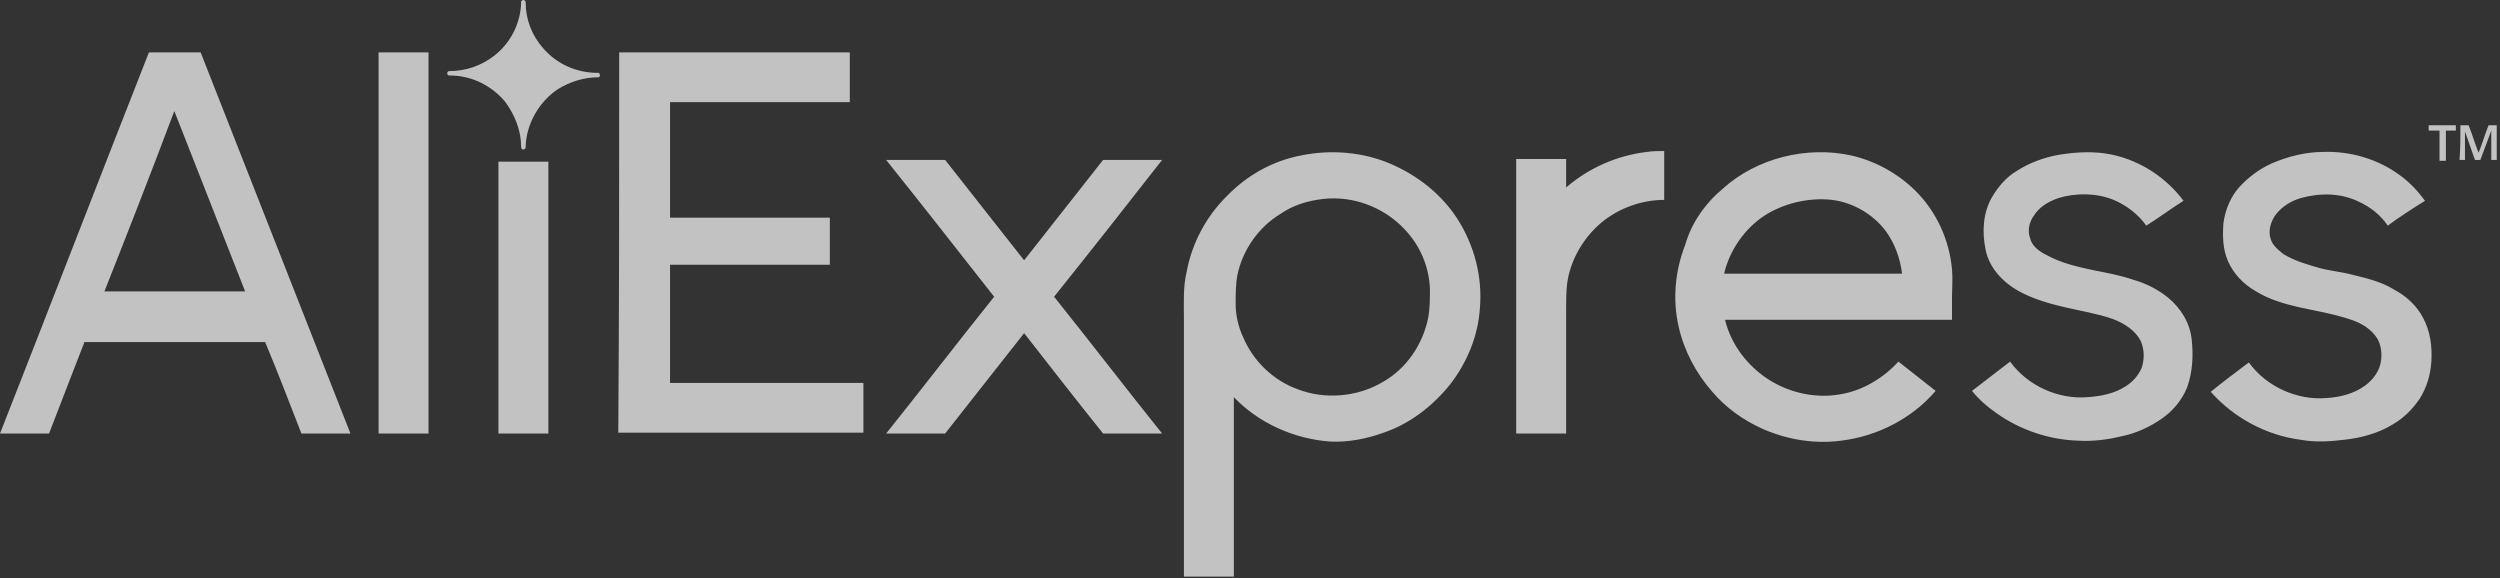 <svg width="134" height="31" viewBox="0 0 134 31" fill="none" xmlns="http://www.w3.org/2000/svg">
<rect x="0" y="0" width="134" height="31" fill="#333333" stroke="none"/>
<path d="M28.03 0C28.128 0 28.176 0.048 28.176 0.143C28.176 1.048 28.517 1.905 29.101 2.571C29.831 3.429 30.901 3.905 32.021 3.905C32.167 3.857 32.215 4.143 32.069 4.143C31.291 4.143 30.561 4.381 29.928 4.762C28.906 5.429 28.225 6.619 28.176 7.81C28.176 7.905 28.176 8 28.079 8C27.982 8.048 27.933 7.952 27.933 7.857C27.933 7 27.592 6.143 27.057 5.429C26.327 4.571 25.256 4.048 24.137 4.048C24.089 4.048 23.991 4.048 23.991 4C23.943 3.905 23.991 3.81 24.088 3.81C24.965 3.81 25.792 3.524 26.473 3C27.398 2.286 27.933 1.19 27.933 0.048C27.933 0.095 27.982 0 28.03 0ZM7.981 2.81C8.905 2.81 9.83 2.81 10.755 2.81C13.431 9.619 16.108 16.429 18.784 23.238C17.908 23.238 17.032 23.238 16.156 23.238C15.524 21.619 14.891 19.952 14.21 18.333C10.998 18.333 7.738 18.333 4.526 18.333C3.893 19.952 3.26 21.619 2.628 23.238C1.752 23.238 0.876 23.238 0 23.238C2.676 16.429 5.304 9.619 7.981 2.81ZM5.596 15.619C8.127 15.619 10.657 15.619 13.139 15.619C11.874 12.381 10.609 9.19 9.343 5.952C8.127 9.19 6.862 12.429 5.596 15.619ZM20.293 2.81C21.169 2.81 22.093 2.81 22.969 2.81C22.969 9.619 22.969 16.429 22.969 23.238C22.093 23.238 21.169 23.238 20.293 23.238C20.293 16.429 20.293 9.619 20.293 2.81ZM26.716 8.667C27.592 8.667 28.517 8.667 29.393 8.667C29.393 13.524 29.393 18.381 29.393 23.238C28.517 23.238 27.592 23.238 26.716 23.238C26.716 18.381 26.716 13.524 26.716 8.667Z" fill="white" fill-opacity="0.7"/>
<path d="M33.189 2.81C37.325 2.81 41.413 2.81 45.549 2.81C45.549 3.714 45.549 4.571 45.549 5.476C42.338 5.476 39.126 5.476 35.914 5.476C35.914 7.524 35.914 9.619 35.914 11.667C38.785 11.667 41.608 11.667 44.479 11.667C44.479 12.524 44.479 13.381 44.479 14.191C41.608 14.191 38.785 14.191 35.914 14.191C35.914 16.286 35.914 18.429 35.914 20.524C39.369 20.524 42.824 20.524 46.279 20.524C46.279 21.429 46.279 22.286 46.279 23.191C41.9 23.191 37.52 23.191 33.14 23.191C33.189 16.429 33.189 9.619 33.189 2.81ZM130.175 6.714C130.662 6.714 131.149 6.714 131.635 6.714C131.635 6.81 131.635 6.905 131.635 7C131.441 7 131.246 7 131.1 7C131.1 7.524 131.1 8.048 131.1 8.619C131.003 8.619 130.905 8.619 130.759 8.619C130.759 8.095 130.759 7.571 130.759 7C130.565 7 130.37 7 130.175 7C130.175 6.905 130.175 6.81 130.175 6.714ZM131.879 6.714C132.025 6.714 132.171 6.714 132.317 6.714C132.511 7.19 132.657 7.714 132.852 8.19C133.047 7.714 133.193 7.19 133.387 6.714C133.533 6.714 133.679 6.714 133.825 6.714C133.825 7.333 133.825 7.952 133.825 8.571C133.728 8.571 133.63 8.571 133.533 8.571C133.533 8.048 133.533 7.524 133.533 7C133.339 7.524 133.144 8.048 132.949 8.571C132.852 8.571 132.755 8.571 132.657 8.571C132.463 8.048 132.317 7.571 132.122 7.048C132.122 7.571 132.122 8.048 132.122 8.571C132.025 8.571 131.927 8.571 131.83 8.571C131.879 7.952 131.879 7.333 131.879 6.714ZM88.276 8.143C88.568 8.095 88.909 8.095 89.201 8.095C89.201 8.952 89.201 9.857 89.201 10.714C87.887 10.714 86.573 11.238 85.648 12.095C84.772 12.905 84.14 14.048 83.994 15.238C83.945 15.667 83.945 16.095 83.945 16.524C83.945 18.762 83.945 21 83.945 23.238C83.069 23.238 82.144 23.238 81.268 23.238C81.268 18.333 81.268 13.429 81.268 8.524C82.144 8.524 83.069 8.524 83.945 8.524C83.945 9.048 83.945 9.524 83.945 10.048C85.162 9 86.67 8.333 88.276 8.143ZM69.735 8.333C71.341 8 73.093 8.143 74.602 8.81C76.013 9.429 77.278 10.429 78.105 11.714C79.03 13.143 79.468 14.857 79.322 16.524C79.225 18 78.641 19.429 77.716 20.619C76.791 21.762 75.575 22.714 74.163 23.191C73.239 23.524 72.266 23.714 71.292 23.667C69.346 23.524 67.448 22.667 66.134 21.286C66.134 24.476 66.134 27.714 66.134 30.905C65.258 30.905 64.334 30.905 63.458 30.905C63.458 26.286 63.458 21.667 63.458 17.095C63.458 16.238 63.409 15.381 63.604 14.571C63.895 13 64.674 11.571 65.793 10.476C66.864 9.381 68.227 8.619 69.735 8.333ZM70.903 10.667C70.076 10.762 69.297 11 68.616 11.476C67.448 12.191 66.621 13.381 66.329 14.714C66.231 15.238 66.231 15.762 66.231 16.286C66.231 16.905 66.377 17.524 66.621 18.048C67.156 19.333 68.227 20.381 69.54 20.857C71 21.429 72.752 21.286 74.115 20.476C75.38 19.762 76.256 18.476 76.548 17.048C76.645 16.524 76.645 16 76.645 15.476C76.597 14.286 76.11 13.143 75.283 12.286C74.164 11.095 72.509 10.476 70.903 10.667ZM92.364 10.095C94.164 8.476 96.841 7.81 99.225 8.333C100.491 8.619 101.707 9.286 102.632 10.191C103.8 11.333 104.481 12.857 104.627 14.429C104.676 14.952 104.627 15.476 104.627 16C104.627 16.381 104.627 16.762 104.627 17.143C100.588 17.143 96.5 17.143 92.461 17.143C92.753 18.333 93.483 19.381 94.505 20.143C95.673 21 97.181 21.381 98.593 21.143C99.809 20.952 100.929 20.286 101.756 19.381C102.437 19.905 103.07 20.429 103.751 20.952C102.486 22.429 100.637 23.381 98.69 23.619C97.279 23.809 95.819 23.571 94.505 23C93.434 22.524 92.51 21.857 91.78 21C90.904 20 90.271 18.809 89.979 17.524C89.639 16.048 89.785 14.524 90.32 13.143C90.66 11.952 91.391 10.905 92.364 10.095ZM94.554 11.571C93.483 12.286 92.704 13.429 92.412 14.667C95.576 14.667 98.787 14.667 101.95 14.667C101.853 13.857 101.561 13.048 101.075 12.381C100.393 11.476 99.323 10.857 98.203 10.714C96.938 10.571 95.576 10.905 94.554 11.571ZM110.418 8.286C111.343 8.143 112.267 8.095 113.192 8.286C114.749 8.619 116.112 9.524 117.036 10.762C116.355 11.191 115.722 11.667 115.041 12.095C114.603 11.476 113.97 11 113.289 10.714C112.365 10.333 111.245 10.333 110.321 10.619C109.785 10.809 109.299 11.095 109.007 11.571C108.763 11.905 108.666 12.381 108.812 12.762C108.909 13.191 109.299 13.476 109.688 13.667C110.467 14.095 111.294 14.286 112.17 14.476C112.9 14.619 113.678 14.762 114.36 15C115.041 15.191 115.674 15.524 116.209 15.952C116.89 16.524 117.377 17.286 117.474 18.191C117.571 19.048 117.523 19.952 117.231 20.762C116.939 21.476 116.452 22.048 115.82 22.476C115.187 22.905 114.457 23.238 113.727 23.381C112.948 23.571 112.17 23.667 111.391 23.619C109.834 23.571 108.277 23.048 107.011 22.143C106.525 21.809 106.087 21.429 105.698 20.952C106.379 20.429 107.06 19.905 107.741 19.381C108.666 20.667 110.321 21.429 111.927 21.286C112.608 21.238 113.338 21.095 113.922 20.714C114.311 20.476 114.603 20.143 114.798 19.714C114.944 19.238 114.944 18.762 114.749 18.286C114.457 17.714 113.873 17.333 113.24 17.095C112.413 16.809 111.537 16.667 110.71 16.476C109.883 16.286 109.055 16.048 108.325 15.667C107.401 15.191 106.622 14.381 106.428 13.381C106.233 12.429 106.282 11.429 106.768 10.571C107.109 10 107.547 9.476 108.131 9.143C108.715 8.762 109.542 8.429 110.418 8.286ZM121.757 8.762C122.633 8.381 123.606 8.143 124.53 8.143C125.99 8.095 127.45 8.524 128.618 9.381C129.153 9.762 129.591 10.238 129.981 10.762C129.299 11.191 128.618 11.619 127.986 12.095C127.596 11.524 127.061 11.095 126.428 10.809C125.455 10.333 124.336 10.333 123.314 10.619C122.827 10.762 122.341 11.048 122 11.476C121.708 11.857 121.562 12.381 121.708 12.809C121.805 13.143 122.097 13.381 122.389 13.619C123.022 14 123.703 14.191 124.384 14.381C124.92 14.524 125.504 14.571 126.039 14.714C126.818 14.905 127.645 15.095 128.326 15.524C128.959 15.857 129.543 16.381 129.883 17.048C130.273 17.762 130.37 18.619 130.321 19.381C130.273 20.095 130.078 20.762 129.689 21.381C129.299 21.952 128.813 22.429 128.229 22.762C127.45 23.238 126.526 23.476 125.65 23.571C124.871 23.667 124.092 23.714 123.314 23.571C121.465 23.333 119.713 22.381 118.496 21C119.08 20.524 119.713 20.048 120.345 19.571C120.394 19.524 120.491 19.476 120.54 19.429C121.465 20.714 123.119 21.476 124.725 21.333C125.455 21.286 126.185 21.095 126.769 20.667C127.158 20.381 127.499 19.952 127.596 19.476C127.694 19.048 127.645 18.571 127.45 18.191C127.11 17.619 126.526 17.286 125.893 17.095C125.017 16.809 124.141 16.667 123.265 16.476C122.438 16.286 121.611 16.048 120.929 15.619C120.248 15.238 119.713 14.667 119.421 14C119.129 13.333 119.129 12.619 119.177 11.952C119.275 11.238 119.567 10.524 120.053 10C120.54 9.476 121.124 9.048 121.757 8.762ZM47.496 8.571C48.566 8.571 49.637 8.571 50.659 8.571C52.07 10.381 53.481 12.143 54.893 13.952C56.304 12.143 57.715 10.381 59.127 8.571C60.197 8.571 61.268 8.571 62.29 8.571C60.392 11 58.445 13.476 56.499 15.905C58.445 18.333 60.343 20.809 62.29 23.238C61.219 23.238 60.197 23.238 59.127 23.238C57.715 21.476 56.304 19.667 54.893 17.857C53.481 19.667 52.07 21.429 50.659 23.238C49.588 23.238 48.518 23.238 47.496 23.238C49.443 20.809 51.34 18.333 53.287 15.905C51.34 13.429 49.443 11 47.496 8.571Z" fill="white" fill-opacity="0.7"/>
</svg>
